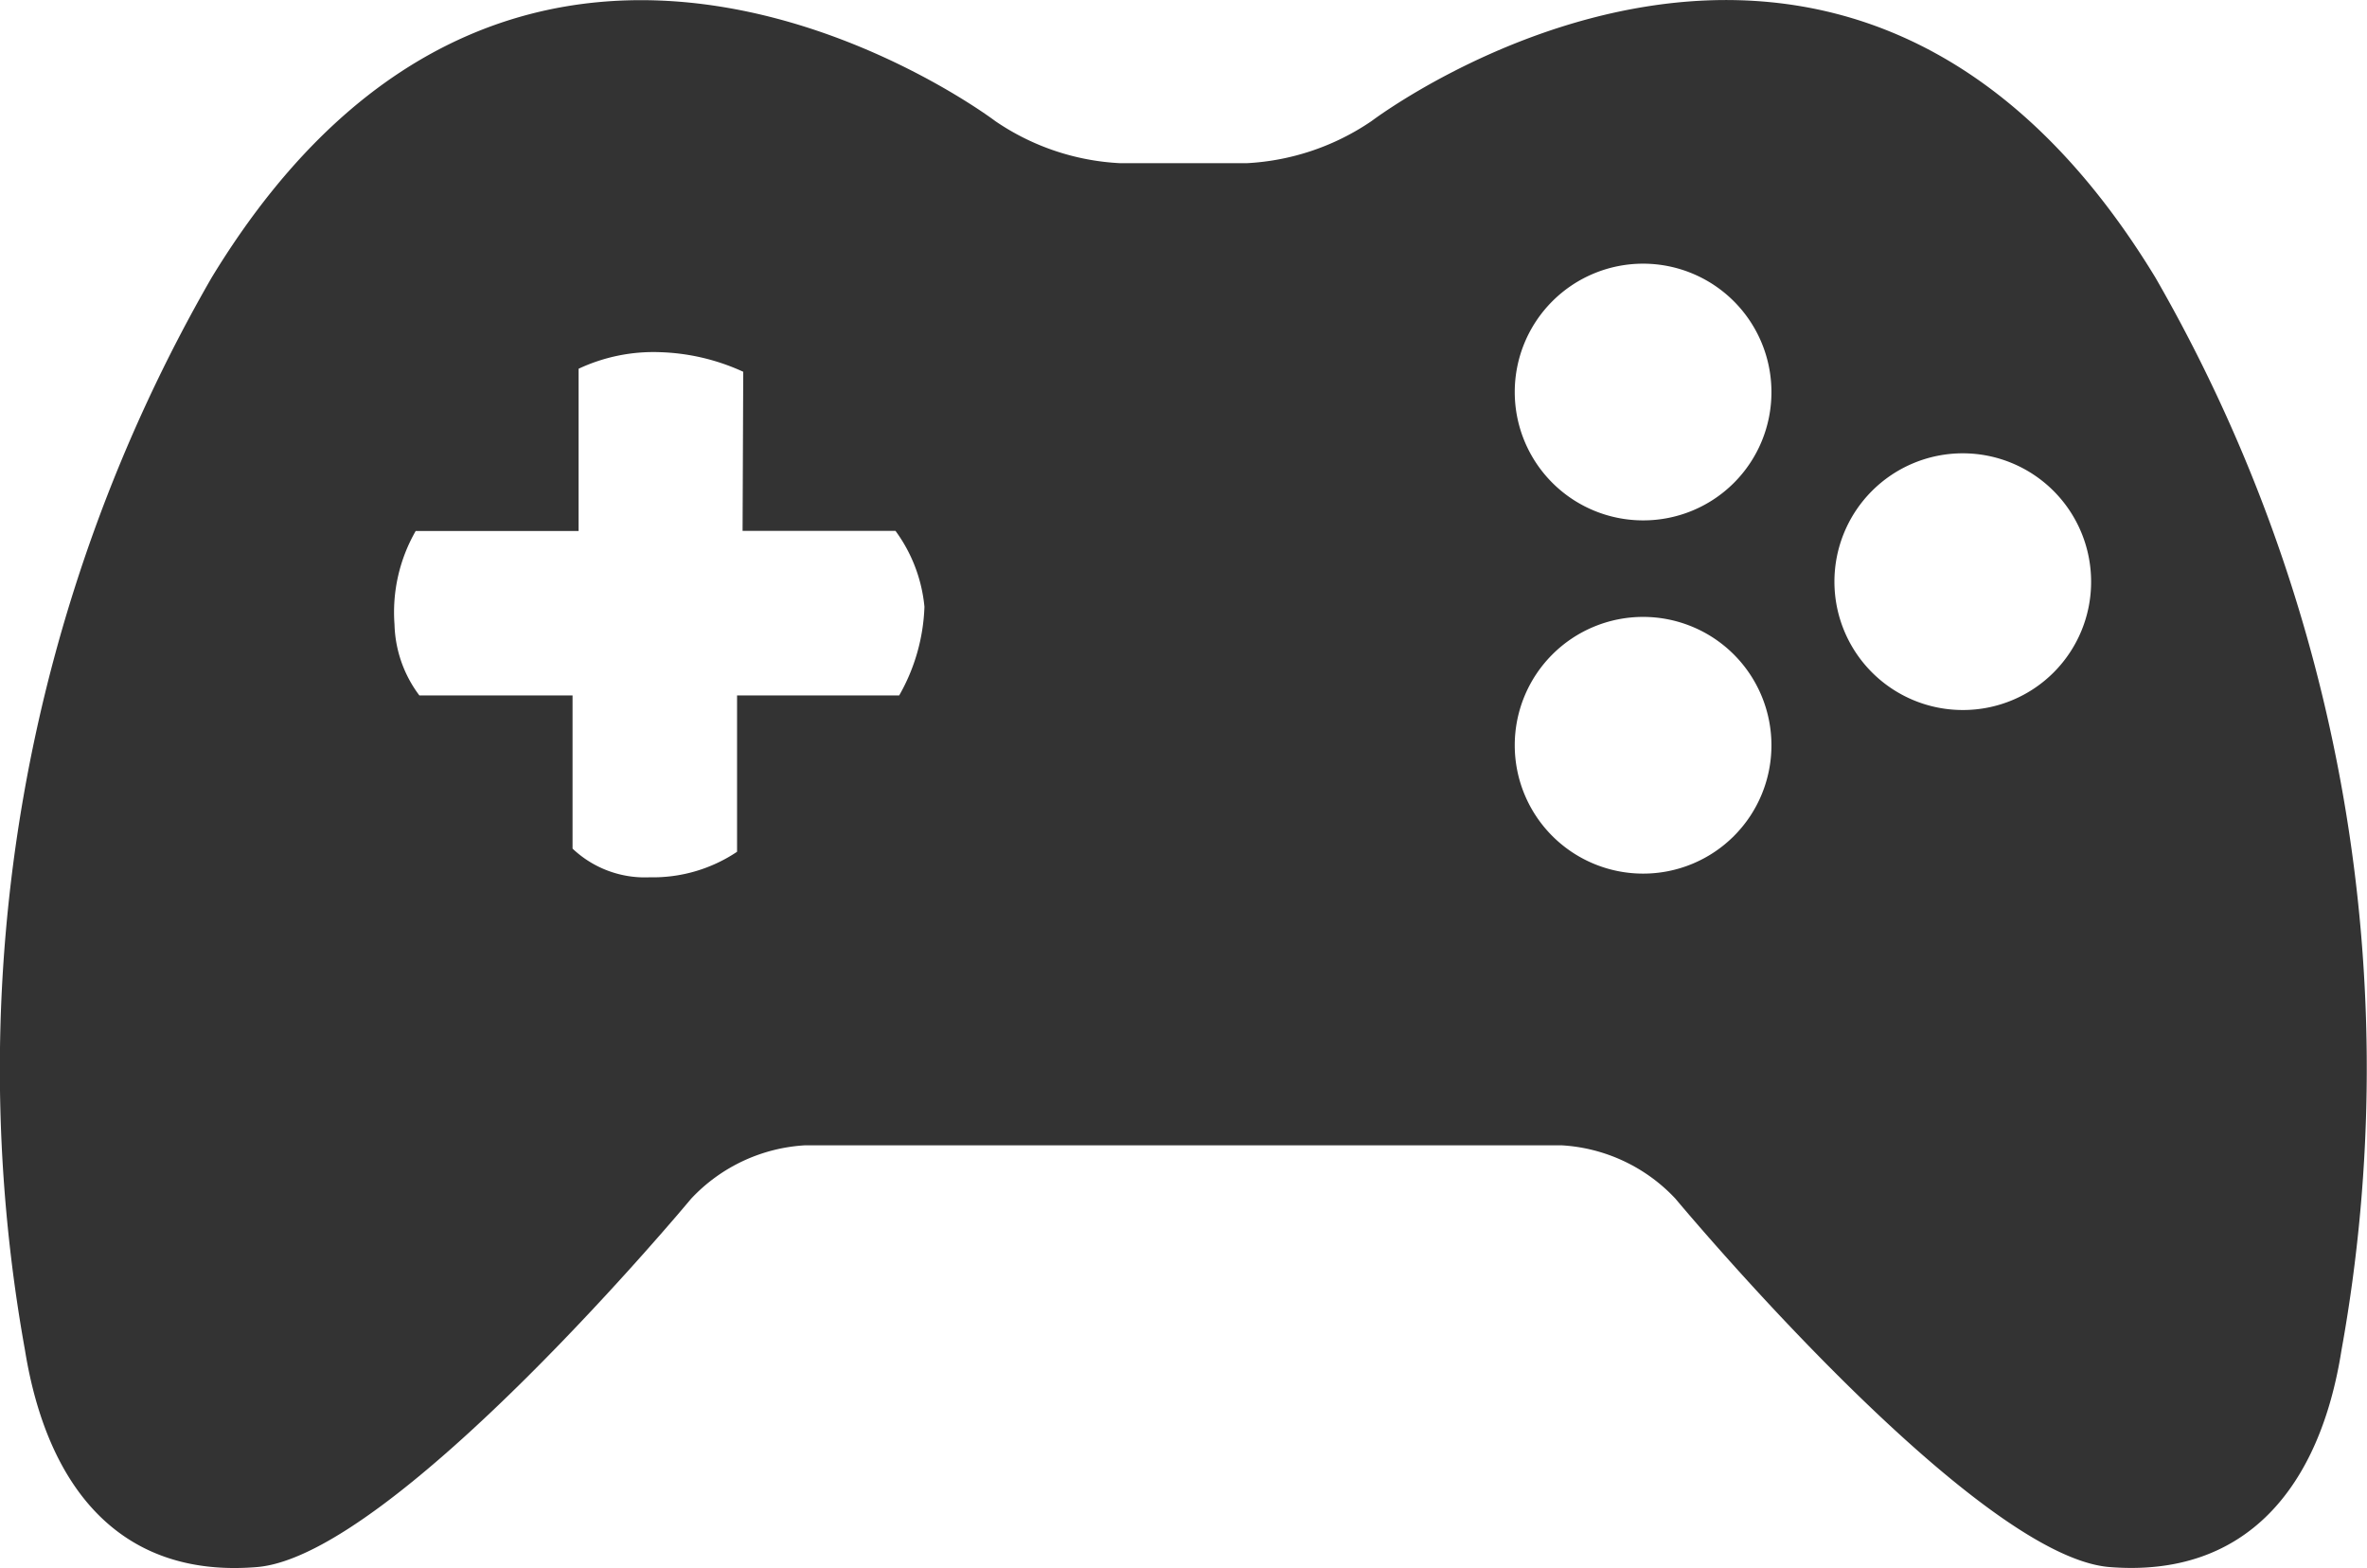 <svg xmlns="http://www.w3.org/2000/svg" viewBox="-151 662 18 11.923">
  <defs>
    <style>
      .cls-1 {
        fill: #333;
      }
    </style>
  </defs>
  <g id="gamepad-controller" transform="translate(-151 652.948)">
    <path id="Path_67" data-name="Path 67" class="cls-1" d="M16.39,11.161c-2.377-3.906-5.959-1.189-5.959-1.189a1.856,1.856,0,0,1-.952.321H8.52a1.844,1.844,0,0,1-.951-.32S3.987,7.256,1.61,11.162A12.052,12.052,0,0,0,.19,19.319c.168,1.041.721,1.736,1.765,1.649s3.3-2.8,3.3-2.8a1.288,1.288,0,0,1,.868-.407h5.751a1.286,1.286,0,0,1,.868.407s2.26,2.717,3.3,2.8,1.6-.608,1.764-1.649A12.049,12.049,0,0,0,16.39,11.161ZM6.838,14.34H5.605v1.189a1.149,1.149,0,0,1-.665.194.8.8,0,0,1-.586-.218V14.34H3.189A.937.937,0,0,1,3,13.8a1.242,1.242,0,0,1,.161-.71H4.4V11.856a1.341,1.341,0,0,1,.619-.126,1.631,1.631,0,0,1,.633.149l-.005,1.21H6.81a1.16,1.16,0,0,1,.22.577A1.457,1.457,0,0,1,6.838,14.34Zm5.657,1.355a.976.976,0,1,1,.976-.976A.975.975,0,0,1,12.495,15.695Zm0-2.686a.976.976,0,1,1,.976-.976A.974.974,0,0,1,12.495,13.009Zm2.431,1.442a.976.976,0,1,1,.976-.976A.974.974,0,0,1,14.926,14.451Z" transform="translate(0 0)"/>
  </g>
</svg>
